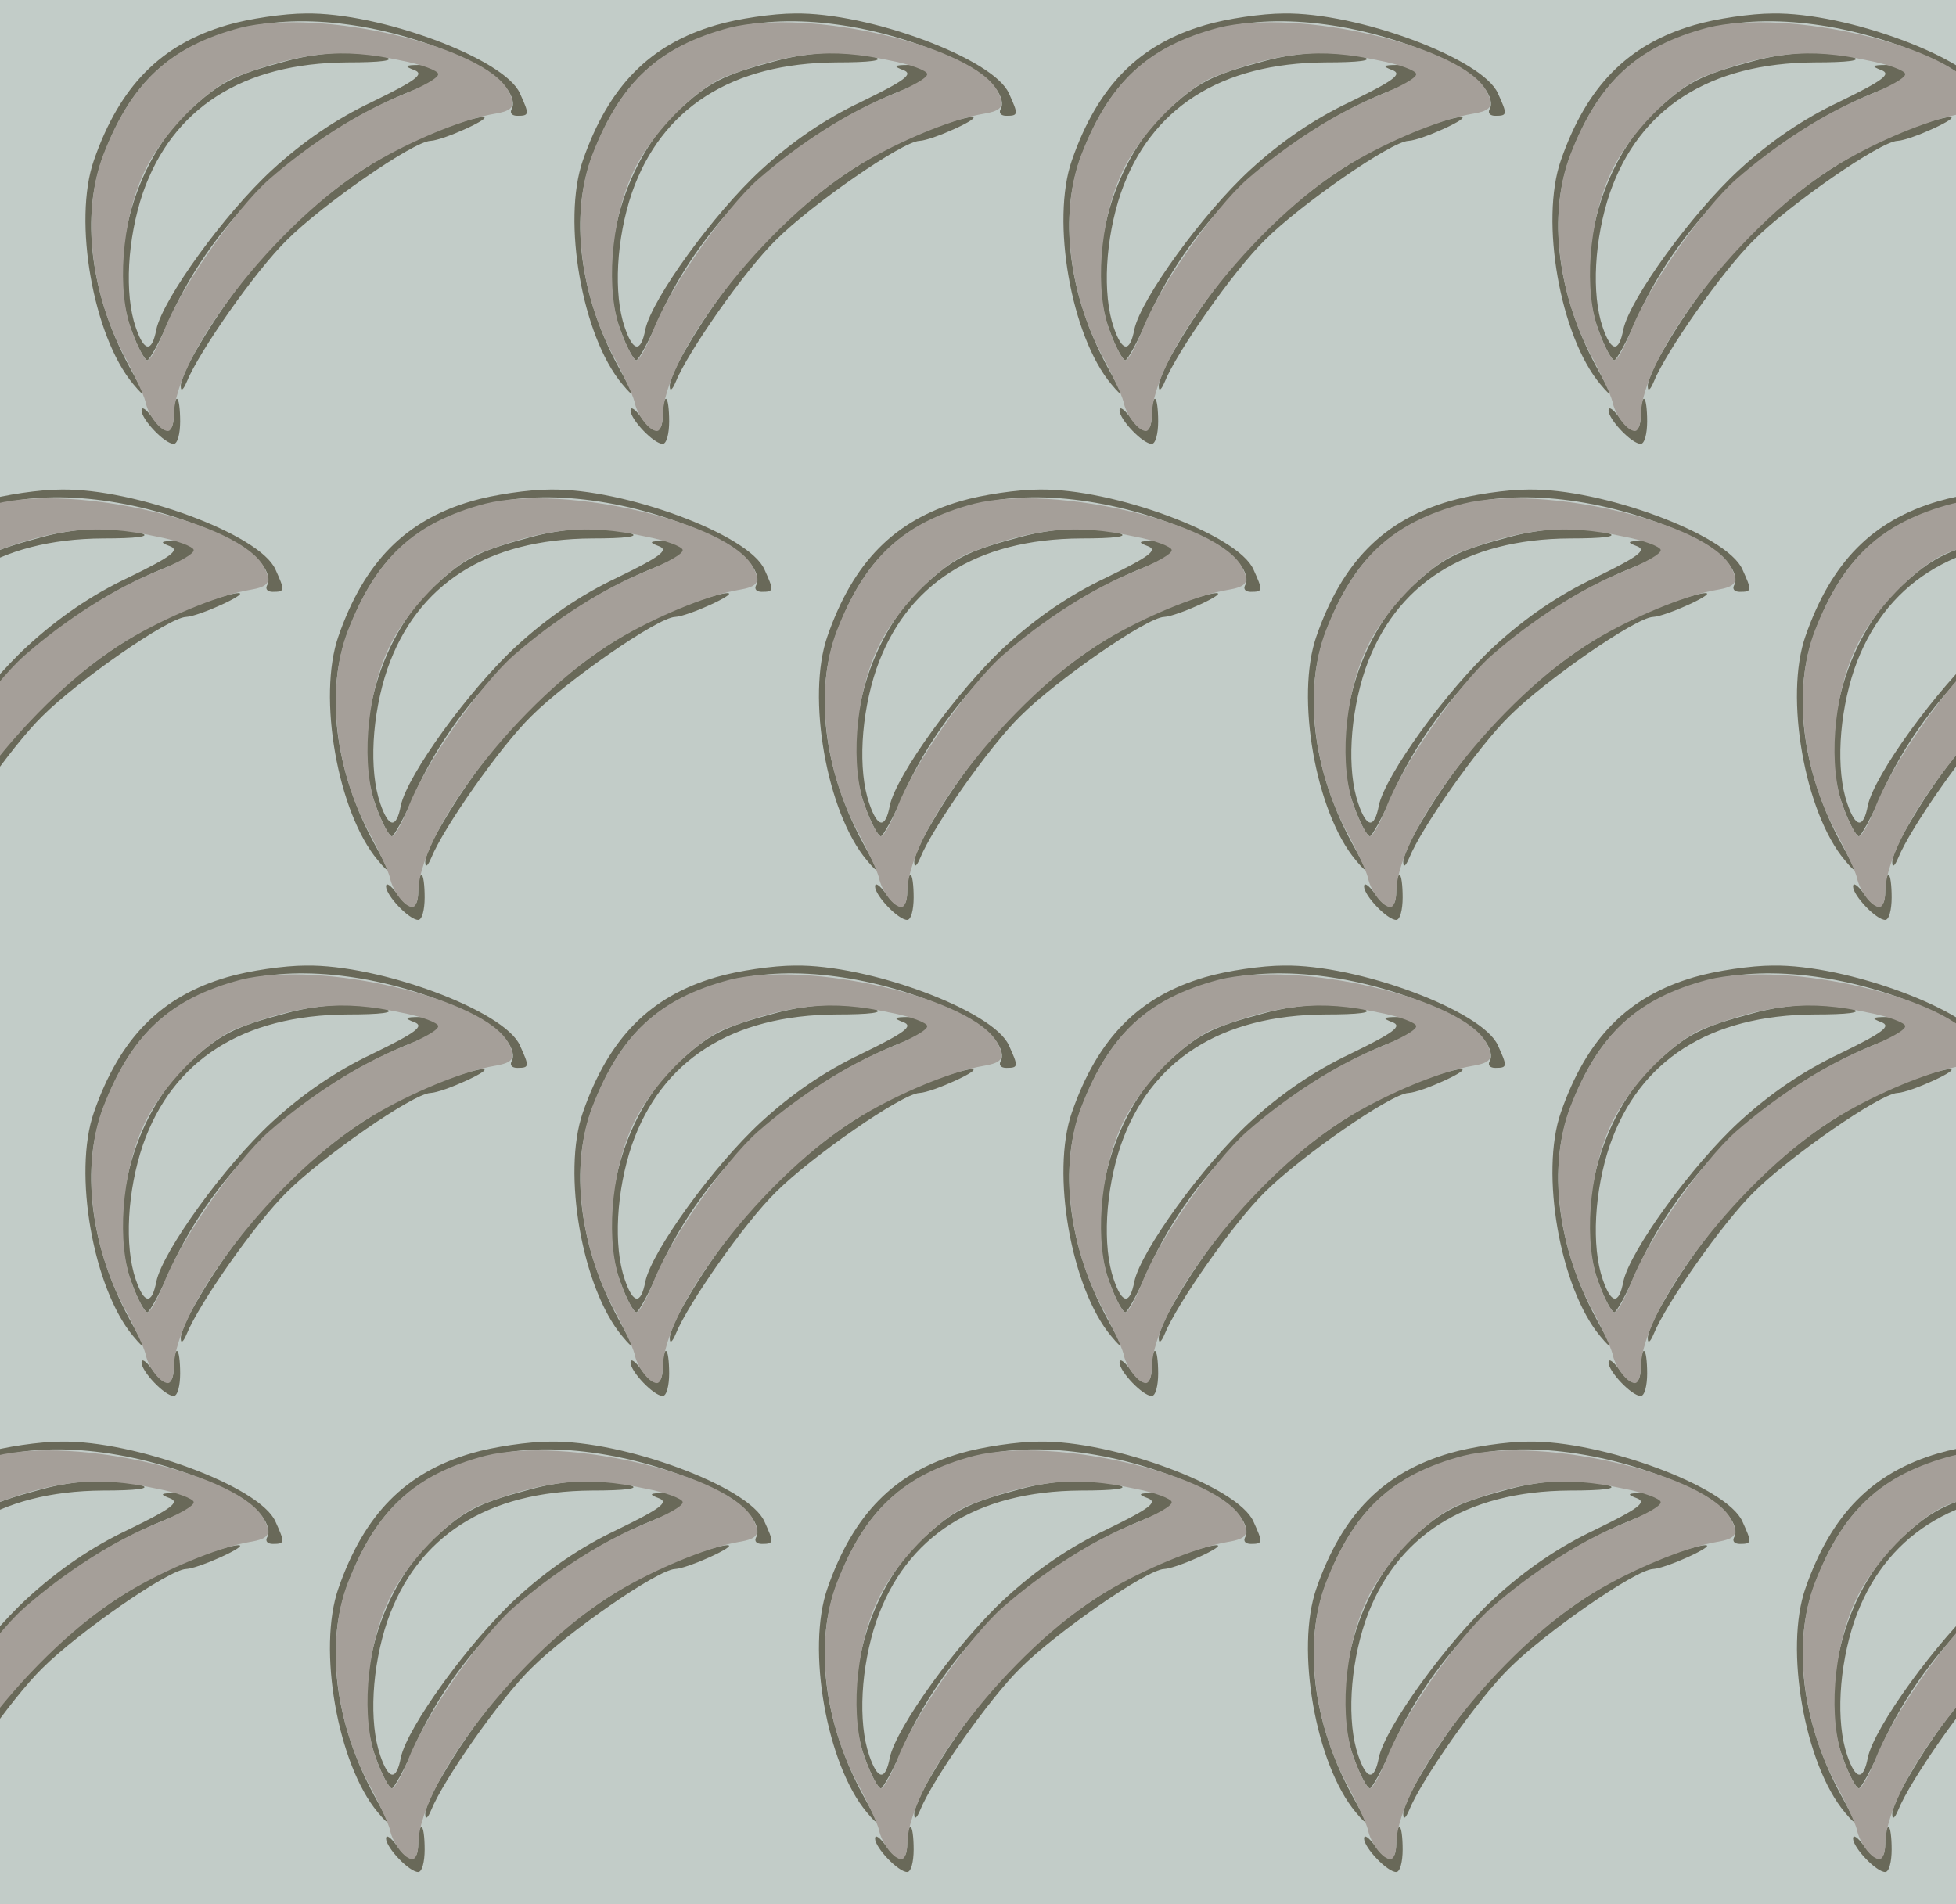 <?xml version="1.0" standalone="no"?>
<!DOCTYPE svg PUBLIC "-//W3C//DTD SVG 20010904//EN"
 "http://www.w3.org/TR/2001/REC-SVG-20010904/DTD/svg10.dtd">
<svg version="1.0" xmlns="http://www.w3.org/2000/svg" width="304pt" height="296pt" viewBox="0 0 304 296" preserveAspectRatio = "xMidYMid meet" >
<rect width="304" height="296" fill="#C2CCC8"/>
<g id="row0" transform="translate(10,0.0)">
<g id="0" transform="translate(0.0,0)scale(1,1)">

<path d="M170 95 c0 -31 -14 -32 -34 -3 -9 12 -16 17 -16 10 0 -14 36 -52 50 -52 6 0 10 16 10 35 0 19 -2 35 -5 35 -3 0 -5 -11 -5 -25z" transform="translate(0,74) scale(0.1,-0.1)" stroke="none" fill="#696959"/>

<path d="M589 540 c-152 -57 -288 -179 -382 -341 -15 -25 -27 -52 -26 -60 0 -8 4 -5 9 7 19 47 107 173 156 221 55 55 196 153 223 154 21 1 101 38 81 37 -8 0 -36 -8 -61 -18z" transform="translate(0,74) scale(0.1,-0.1)" stroke="none" fill="#696959"/>

<path d="M253 701 c-103 -30 -167 -95 -207 -210 -33 -94 -1 -274 61 -348 20 -24 20 -20 -6 27 -61 113 -76 236 -40 329 45 119 111 176 234 201 97 20 236 -4 347 -61 39 -20 63 -52 53 -69 -3 -6 1 -10 9 -10 19 0 19 2 4 35 -24 54 -218 126 -333 124 -33 0 -88 -8 -122 -18z" transform="translate(0,74) scale(0.1,-0.1)" stroke="none" fill="#696959"/>

<path d="M345 645 c-83 -22 -103 -33 -151 -77 -88 -81 -129 -240 -89 -343 9 -25 20 -45 24 -45 3 0 19 28 34 63 71 160 213 292 385 359 47 18 49 38 4 37 -23 0 -24 -2 -8 -8 16 -6 3 -16 -65 -49 -57 -27 -108 -62 -156 -106 -74 -68 -170 -201 -180 -248 -7 -37 -19 -35 -32 3 -18 52 -13 138 11 209 46 132 155 202 318 203 52 0 75 3 60 8 -39 11 -101 9 -155 -6z" transform="translate(0,74) scale(0.1,-0.1)" stroke="none" fill="#696959"/>

<path d="M274 697 c-110 -29 -170 -85 -214 -199 -34 -90 -19 -218 37 -318 13 -25 26 -53 29 -64 4 -21 23 -46 35 -46 5 0 9 10 9 23 2 103 175 319 322 400 62 35 134 63 176 70 30 5 35 12 22 36 -37 69 -292 129 -416 98z m249 -51 c32 -6 58 -16 58 -21 1 -6 -25 -20 -57 -33 -67 -27 -142 -75 -206 -131 -52 -46 -139 -171 -163 -235 -10 -25 -21 -46 -26 -46 -4 0 -15 20 -24 45 -24 62 -16 171 18 245 26 59 98 133 145 151 100 38 163 45 255 25z" transform="translate(0,74) scale(0.1,-0.1)" stroke="none" fill="#A59F99"/>

</g>

<g id="1" transform="translate(76.0,0)scale(1,1)">

<path d="M170 95 c0 -31 -14 -32 -34 -3 -9 12 -16 17 -16 10 0 -14 36 -52 50 -52 6 0 10 16 10 35 0 19 -2 35 -5 35 -3 0 -5 -11 -5 -25z" transform="translate(0,74) scale(0.1,-0.1)" stroke="none" fill="#696959"/>

<path d="M589 540 c-152 -57 -288 -179 -382 -341 -15 -25 -27 -52 -26 -60 0 -8 4 -5 9 7 19 47 107 173 156 221 55 55 196 153 223 154 21 1 101 38 81 37 -8 0 -36 -8 -61 -18z" transform="translate(0,74) scale(0.1,-0.1)" stroke="none" fill="#696959"/>

<path d="M253 701 c-103 -30 -167 -95 -207 -210 -33 -94 -1 -274 61 -348 20 -24 20 -20 -6 27 -61 113 -76 236 -40 329 45 119 111 176 234 201 97 20 236 -4 347 -61 39 -20 63 -52 53 -69 -3 -6 1 -10 9 -10 19 0 19 2 4 35 -24 54 -218 126 -333 124 -33 0 -88 -8 -122 -18z" transform="translate(0,74) scale(0.1,-0.1)" stroke="none" fill="#696959"/>

<path d="M345 645 c-83 -22 -103 -33 -151 -77 -88 -81 -129 -240 -89 -343 9 -25 20 -45 24 -45 3 0 19 28 34 63 71 160 213 292 385 359 47 18 49 38 4 37 -23 0 -24 -2 -8 -8 16 -6 3 -16 -65 -49 -57 -27 -108 -62 -156 -106 -74 -68 -170 -201 -180 -248 -7 -37 -19 -35 -32 3 -18 52 -13 138 11 209 46 132 155 202 318 203 52 0 75 3 60 8 -39 11 -101 9 -155 -6z" transform="translate(0,74) scale(0.1,-0.1)" stroke="none" fill="#696959"/>

<path d="M274 697 c-110 -29 -170 -85 -214 -199 -34 -90 -19 -218 37 -318 13 -25 26 -53 29 -64 4 -21 23 -46 35 -46 5 0 9 10 9 23 2 103 175 319 322 400 62 35 134 63 176 70 30 5 35 12 22 36 -37 69 -292 129 -416 98z m249 -51 c32 -6 58 -16 58 -21 1 -6 -25 -20 -57 -33 -67 -27 -142 -75 -206 -131 -52 -46 -139 -171 -163 -235 -10 -25 -21 -46 -26 -46 -4 0 -15 20 -24 45 -24 62 -16 171 18 245 26 59 98 133 145 151 100 38 163 45 255 25z" transform="translate(0,74) scale(0.1,-0.1)" stroke="none" fill="#A59F99"/>

</g>

<g id="2" transform="translate(152.0,0)scale(1,1)">

<path d="M170 95 c0 -31 -14 -32 -34 -3 -9 12 -16 17 -16 10 0 -14 36 -52 50 -52 6 0 10 16 10 35 0 19 -2 35 -5 35 -3 0 -5 -11 -5 -25z" transform="translate(0,74) scale(0.1,-0.1)" stroke="none" fill="#696959"/>

<path d="M589 540 c-152 -57 -288 -179 -382 -341 -15 -25 -27 -52 -26 -60 0 -8 4 -5 9 7 19 47 107 173 156 221 55 55 196 153 223 154 21 1 101 38 81 37 -8 0 -36 -8 -61 -18z" transform="translate(0,74) scale(0.1,-0.1)" stroke="none" fill="#696959"/>

<path d="M253 701 c-103 -30 -167 -95 -207 -210 -33 -94 -1 -274 61 -348 20 -24 20 -20 -6 27 -61 113 -76 236 -40 329 45 119 111 176 234 201 97 20 236 -4 347 -61 39 -20 63 -52 53 -69 -3 -6 1 -10 9 -10 19 0 19 2 4 35 -24 54 -218 126 -333 124 -33 0 -88 -8 -122 -18z" transform="translate(0,74) scale(0.1,-0.1)" stroke="none" fill="#696959"/>

<path d="M345 645 c-83 -22 -103 -33 -151 -77 -88 -81 -129 -240 -89 -343 9 -25 20 -45 24 -45 3 0 19 28 34 63 71 160 213 292 385 359 47 18 49 38 4 37 -23 0 -24 -2 -8 -8 16 -6 3 -16 -65 -49 -57 -27 -108 -62 -156 -106 -74 -68 -170 -201 -180 -248 -7 -37 -19 -35 -32 3 -18 52 -13 138 11 209 46 132 155 202 318 203 52 0 75 3 60 8 -39 11 -101 9 -155 -6z" transform="translate(0,74) scale(0.1,-0.1)" stroke="none" fill="#696959"/>

<path d="M274 697 c-110 -29 -170 -85 -214 -199 -34 -90 -19 -218 37 -318 13 -25 26 -53 29 -64 4 -21 23 -46 35 -46 5 0 9 10 9 23 2 103 175 319 322 400 62 35 134 63 176 70 30 5 35 12 22 36 -37 69 -292 129 -416 98z m249 -51 c32 -6 58 -16 58 -21 1 -6 -25 -20 -57 -33 -67 -27 -142 -75 -206 -131 -52 -46 -139 -171 -163 -235 -10 -25 -21 -46 -26 -46 -4 0 -15 20 -24 45 -24 62 -16 171 18 245 26 59 98 133 145 151 100 38 163 45 255 25z" transform="translate(0,74) scale(0.1,-0.1)" stroke="none" fill="#A59F99"/>

</g>

<g id="3" transform="translate(228.0,0)scale(1,1)">

<path d="M170 95 c0 -31 -14 -32 -34 -3 -9 12 -16 17 -16 10 0 -14 36 -52 50 -52 6 0 10 16 10 35 0 19 -2 35 -5 35 -3 0 -5 -11 -5 -25z" transform="translate(0,74) scale(0.1,-0.1)" stroke="none" fill="#696959"/>

<path d="M589 540 c-152 -57 -288 -179 -382 -341 -15 -25 -27 -52 -26 -60 0 -8 4 -5 9 7 19 47 107 173 156 221 55 55 196 153 223 154 21 1 101 38 81 37 -8 0 -36 -8 -61 -18z" transform="translate(0,74) scale(0.1,-0.1)" stroke="none" fill="#696959"/>

<path d="M253 701 c-103 -30 -167 -95 -207 -210 -33 -94 -1 -274 61 -348 20 -24 20 -20 -6 27 -61 113 -76 236 -40 329 45 119 111 176 234 201 97 20 236 -4 347 -61 39 -20 63 -52 53 -69 -3 -6 1 -10 9 -10 19 0 19 2 4 35 -24 54 -218 126 -333 124 -33 0 -88 -8 -122 -18z" transform="translate(0,74) scale(0.1,-0.1)" stroke="none" fill="#696959"/>

<path d="M345 645 c-83 -22 -103 -33 -151 -77 -88 -81 -129 -240 -89 -343 9 -25 20 -45 24 -45 3 0 19 28 34 63 71 160 213 292 385 359 47 18 49 38 4 37 -23 0 -24 -2 -8 -8 16 -6 3 -16 -65 -49 -57 -27 -108 -62 -156 -106 -74 -68 -170 -201 -180 -248 -7 -37 -19 -35 -32 3 -18 52 -13 138 11 209 46 132 155 202 318 203 52 0 75 3 60 8 -39 11 -101 9 -155 -6z" transform="translate(0,74) scale(0.1,-0.1)" stroke="none" fill="#696959"/>

<path d="M274 697 c-110 -29 -170 -85 -214 -199 -34 -90 -19 -218 37 -318 13 -25 26 -53 29 -64 4 -21 23 -46 35 -46 5 0 9 10 9 23 2 103 175 319 322 400 62 35 134 63 176 70 30 5 35 12 22 36 -37 69 -292 129 -416 98z m249 -51 c32 -6 58 -16 58 -21 1 -6 -25 -20 -57 -33 -67 -27 -142 -75 -206 -131 -52 -46 -139 -171 -163 -235 -10 -25 -21 -46 -26 -46 -4 0 -15 20 -24 45 -24 62 -16 171 18 245 26 59 98 133 145 151 100 38 163 45 255 25z" transform="translate(0,74) scale(0.1,-0.1)" stroke="none" fill="#A59F99"/>

</g>

<g id="4" transform="translate(304.0,0)scale(1,1)">

<path d="M170 95 c0 -31 -14 -32 -34 -3 -9 12 -16 17 -16 10 0 -14 36 -52 50 -52 6 0 10 16 10 35 0 19 -2 35 -5 35 -3 0 -5 -11 -5 -25z" transform="translate(0,74) scale(0.1,-0.1)" stroke="none" fill="#696959"/>

<path d="M589 540 c-152 -57 -288 -179 -382 -341 -15 -25 -27 -52 -26 -60 0 -8 4 -5 9 7 19 47 107 173 156 221 55 55 196 153 223 154 21 1 101 38 81 37 -8 0 -36 -8 -61 -18z" transform="translate(0,74) scale(0.1,-0.1)" stroke="none" fill="#696959"/>

<path d="M253 701 c-103 -30 -167 -95 -207 -210 -33 -94 -1 -274 61 -348 20 -24 20 -20 -6 27 -61 113 -76 236 -40 329 45 119 111 176 234 201 97 20 236 -4 347 -61 39 -20 63 -52 53 -69 -3 -6 1 -10 9 -10 19 0 19 2 4 35 -24 54 -218 126 -333 124 -33 0 -88 -8 -122 -18z" transform="translate(0,74) scale(0.1,-0.1)" stroke="none" fill="#696959"/>

<path d="M345 645 c-83 -22 -103 -33 -151 -77 -88 -81 -129 -240 -89 -343 9 -25 20 -45 24 -45 3 0 19 28 34 63 71 160 213 292 385 359 47 18 49 38 4 37 -23 0 -24 -2 -8 -8 16 -6 3 -16 -65 -49 -57 -27 -108 -62 -156 -106 -74 -68 -170 -201 -180 -248 -7 -37 -19 -35 -32 3 -18 52 -13 138 11 209 46 132 155 202 318 203 52 0 75 3 60 8 -39 11 -101 9 -155 -6z" transform="translate(0,74) scale(0.1,-0.1)" stroke="none" fill="#696959"/>

<path d="M274 697 c-110 -29 -170 -85 -214 -199 -34 -90 -19 -218 37 -318 13 -25 26 -53 29 -64 4 -21 23 -46 35 -46 5 0 9 10 9 23 2 103 175 319 322 400 62 35 134 63 176 70 30 5 35 12 22 36 -37 69 -292 129 -416 98z m249 -51 c32 -6 58 -16 58 -21 1 -6 -25 -20 -57 -33 -67 -27 -142 -75 -206 -131 -52 -46 -139 -171 -163 -235 -10 -25 -21 -46 -26 -46 -4 0 -15 20 -24 45 -24 62 -16 171 18 245 26 59 98 133 145 151 100 38 163 45 255 25z" transform="translate(0,74) scale(0.1,-0.1)" stroke="none" fill="#A59F99"/>

</g>

</g>
<g id="row1" transform="translate(-28,74.0)">
<g id="0" transform="translate(0.0,0)scale(1,1)">

<path d="M170 95 c0 -31 -14 -32 -34 -3 -9 12 -16 17 -16 10 0 -14 36 -52 50 -52 6 0 10 16 10 35 0 19 -2 35 -5 35 -3 0 -5 -11 -5 -25z" transform="translate(0,74) scale(0.1,-0.1)" stroke="none" fill="#696959"/>

<path d="M589 540 c-152 -57 -288 -179 -382 -341 -15 -25 -27 -52 -26 -60 0 -8 4 -5 9 7 19 47 107 173 156 221 55 55 196 153 223 154 21 1 101 38 81 37 -8 0 -36 -8 -61 -18z" transform="translate(0,74) scale(0.1,-0.1)" stroke="none" fill="#696959"/>

<path d="M253 701 c-103 -30 -167 -95 -207 -210 -33 -94 -1 -274 61 -348 20 -24 20 -20 -6 27 -61 113 -76 236 -40 329 45 119 111 176 234 201 97 20 236 -4 347 -61 39 -20 63 -52 53 -69 -3 -6 1 -10 9 -10 19 0 19 2 4 35 -24 54 -218 126 -333 124 -33 0 -88 -8 -122 -18z" transform="translate(0,74) scale(0.1,-0.1)" stroke="none" fill="#696959"/>

<path d="M345 645 c-83 -22 -103 -33 -151 -77 -88 -81 -129 -240 -89 -343 9 -25 20 -45 24 -45 3 0 19 28 34 63 71 160 213 292 385 359 47 18 49 38 4 37 -23 0 -24 -2 -8 -8 16 -6 3 -16 -65 -49 -57 -27 -108 -62 -156 -106 -74 -68 -170 -201 -180 -248 -7 -37 -19 -35 -32 3 -18 52 -13 138 11 209 46 132 155 202 318 203 52 0 75 3 60 8 -39 11 -101 9 -155 -6z" transform="translate(0,74) scale(0.1,-0.1)" stroke="none" fill="#696959"/>

<path d="M274 697 c-110 -29 -170 -85 -214 -199 -34 -90 -19 -218 37 -318 13 -25 26 -53 29 -64 4 -21 23 -46 35 -46 5 0 9 10 9 23 2 103 175 319 322 400 62 35 134 63 176 70 30 5 35 12 22 36 -37 69 -292 129 -416 98z m249 -51 c32 -6 58 -16 58 -21 1 -6 -25 -20 -57 -33 -67 -27 -142 -75 -206 -131 -52 -46 -139 -171 -163 -235 -10 -25 -21 -46 -26 -46 -4 0 -15 20 -24 45 -24 62 -16 171 18 245 26 59 98 133 145 151 100 38 163 45 255 25z" transform="translate(0,74) scale(0.1,-0.1)" stroke="none" fill="#A59F99"/>

</g>

<g id="1" transform="translate(76.0,0)scale(1,1)">

<path d="M170 95 c0 -31 -14 -32 -34 -3 -9 12 -16 17 -16 10 0 -14 36 -52 50 -52 6 0 10 16 10 35 0 19 -2 35 -5 35 -3 0 -5 -11 -5 -25z" transform="translate(0,74) scale(0.1,-0.1)" stroke="none" fill="#696959"/>

<path d="M589 540 c-152 -57 -288 -179 -382 -341 -15 -25 -27 -52 -26 -60 0 -8 4 -5 9 7 19 47 107 173 156 221 55 55 196 153 223 154 21 1 101 38 81 37 -8 0 -36 -8 -61 -18z" transform="translate(0,74) scale(0.1,-0.1)" stroke="none" fill="#696959"/>

<path d="M253 701 c-103 -30 -167 -95 -207 -210 -33 -94 -1 -274 61 -348 20 -24 20 -20 -6 27 -61 113 -76 236 -40 329 45 119 111 176 234 201 97 20 236 -4 347 -61 39 -20 63 -52 53 -69 -3 -6 1 -10 9 -10 19 0 19 2 4 35 -24 54 -218 126 -333 124 -33 0 -88 -8 -122 -18z" transform="translate(0,74) scale(0.1,-0.1)" stroke="none" fill="#696959"/>

<path d="M345 645 c-83 -22 -103 -33 -151 -77 -88 -81 -129 -240 -89 -343 9 -25 20 -45 24 -45 3 0 19 28 34 63 71 160 213 292 385 359 47 18 49 38 4 37 -23 0 -24 -2 -8 -8 16 -6 3 -16 -65 -49 -57 -27 -108 -62 -156 -106 -74 -68 -170 -201 -180 -248 -7 -37 -19 -35 -32 3 -18 52 -13 138 11 209 46 132 155 202 318 203 52 0 75 3 60 8 -39 11 -101 9 -155 -6z" transform="translate(0,74) scale(0.1,-0.1)" stroke="none" fill="#696959"/>

<path d="M274 697 c-110 -29 -170 -85 -214 -199 -34 -90 -19 -218 37 -318 13 -25 26 -53 29 -64 4 -21 23 -46 35 -46 5 0 9 10 9 23 2 103 175 319 322 400 62 35 134 63 176 70 30 5 35 12 22 36 -37 69 -292 129 -416 98z m249 -51 c32 -6 58 -16 58 -21 1 -6 -25 -20 -57 -33 -67 -27 -142 -75 -206 -131 -52 -46 -139 -171 -163 -235 -10 -25 -21 -46 -26 -46 -4 0 -15 20 -24 45 -24 62 -16 171 18 245 26 59 98 133 145 151 100 38 163 45 255 25z" transform="translate(0,74) scale(0.1,-0.1)" stroke="none" fill="#A59F99"/>

</g>

<g id="2" transform="translate(152.0,0)scale(1,1)">

<path d="M170 95 c0 -31 -14 -32 -34 -3 -9 12 -16 17 -16 10 0 -14 36 -52 50 -52 6 0 10 16 10 35 0 19 -2 35 -5 35 -3 0 -5 -11 -5 -25z" transform="translate(0,74) scale(0.1,-0.1)" stroke="none" fill="#696959"/>

<path d="M589 540 c-152 -57 -288 -179 -382 -341 -15 -25 -27 -52 -26 -60 0 -8 4 -5 9 7 19 47 107 173 156 221 55 55 196 153 223 154 21 1 101 38 81 37 -8 0 -36 -8 -61 -18z" transform="translate(0,74) scale(0.1,-0.1)" stroke="none" fill="#696959"/>

<path d="M253 701 c-103 -30 -167 -95 -207 -210 -33 -94 -1 -274 61 -348 20 -24 20 -20 -6 27 -61 113 -76 236 -40 329 45 119 111 176 234 201 97 20 236 -4 347 -61 39 -20 63 -52 53 -69 -3 -6 1 -10 9 -10 19 0 19 2 4 35 -24 54 -218 126 -333 124 -33 0 -88 -8 -122 -18z" transform="translate(0,74) scale(0.1,-0.1)" stroke="none" fill="#696959"/>

<path d="M345 645 c-83 -22 -103 -33 -151 -77 -88 -81 -129 -240 -89 -343 9 -25 20 -45 24 -45 3 0 19 28 34 63 71 160 213 292 385 359 47 18 49 38 4 37 -23 0 -24 -2 -8 -8 16 -6 3 -16 -65 -49 -57 -27 -108 -62 -156 -106 -74 -68 -170 -201 -180 -248 -7 -37 -19 -35 -32 3 -18 52 -13 138 11 209 46 132 155 202 318 203 52 0 75 3 60 8 -39 11 -101 9 -155 -6z" transform="translate(0,74) scale(0.1,-0.1)" stroke="none" fill="#696959"/>

<path d="M274 697 c-110 -29 -170 -85 -214 -199 -34 -90 -19 -218 37 -318 13 -25 26 -53 29 -64 4 -21 23 -46 35 -46 5 0 9 10 9 23 2 103 175 319 322 400 62 35 134 63 176 70 30 5 35 12 22 36 -37 69 -292 129 -416 98z m249 -51 c32 -6 58 -16 58 -21 1 -6 -25 -20 -57 -33 -67 -27 -142 -75 -206 -131 -52 -46 -139 -171 -163 -235 -10 -25 -21 -46 -26 -46 -4 0 -15 20 -24 45 -24 62 -16 171 18 245 26 59 98 133 145 151 100 38 163 45 255 25z" transform="translate(0,74) scale(0.1,-0.1)" stroke="none" fill="#A59F99"/>

</g>

<g id="3" transform="translate(228.0,0)scale(1,1)">

<path d="M170 95 c0 -31 -14 -32 -34 -3 -9 12 -16 17 -16 10 0 -14 36 -52 50 -52 6 0 10 16 10 35 0 19 -2 35 -5 35 -3 0 -5 -11 -5 -25z" transform="translate(0,74) scale(0.1,-0.1)" stroke="none" fill="#696959"/>

<path d="M589 540 c-152 -57 -288 -179 -382 -341 -15 -25 -27 -52 -26 -60 0 -8 4 -5 9 7 19 47 107 173 156 221 55 55 196 153 223 154 21 1 101 38 81 37 -8 0 -36 -8 -61 -18z" transform="translate(0,74) scale(0.1,-0.1)" stroke="none" fill="#696959"/>

<path d="M253 701 c-103 -30 -167 -95 -207 -210 -33 -94 -1 -274 61 -348 20 -24 20 -20 -6 27 -61 113 -76 236 -40 329 45 119 111 176 234 201 97 20 236 -4 347 -61 39 -20 63 -52 53 -69 -3 -6 1 -10 9 -10 19 0 19 2 4 35 -24 54 -218 126 -333 124 -33 0 -88 -8 -122 -18z" transform="translate(0,74) scale(0.1,-0.1)" stroke="none" fill="#696959"/>

<path d="M345 645 c-83 -22 -103 -33 -151 -77 -88 -81 -129 -240 -89 -343 9 -25 20 -45 24 -45 3 0 19 28 34 63 71 160 213 292 385 359 47 18 49 38 4 37 -23 0 -24 -2 -8 -8 16 -6 3 -16 -65 -49 -57 -27 -108 -62 -156 -106 -74 -68 -170 -201 -180 -248 -7 -37 -19 -35 -32 3 -18 52 -13 138 11 209 46 132 155 202 318 203 52 0 75 3 60 8 -39 11 -101 9 -155 -6z" transform="translate(0,74) scale(0.1,-0.1)" stroke="none" fill="#696959"/>

<path d="M274 697 c-110 -29 -170 -85 -214 -199 -34 -90 -19 -218 37 -318 13 -25 26 -53 29 -64 4 -21 23 -46 35 -46 5 0 9 10 9 23 2 103 175 319 322 400 62 35 134 63 176 70 30 5 35 12 22 36 -37 69 -292 129 -416 98z m249 -51 c32 -6 58 -16 58 -21 1 -6 -25 -20 -57 -33 -67 -27 -142 -75 -206 -131 -52 -46 -139 -171 -163 -235 -10 -25 -21 -46 -26 -46 -4 0 -15 20 -24 45 -24 62 -16 171 18 245 26 59 98 133 145 151 100 38 163 45 255 25z" transform="translate(0,74) scale(0.1,-0.1)" stroke="none" fill="#A59F99"/>

</g>

<g id="4" transform="translate(304.0,0)scale(1,1)">

<path d="M170 95 c0 -31 -14 -32 -34 -3 -9 12 -16 17 -16 10 0 -14 36 -52 50 -52 6 0 10 16 10 35 0 19 -2 35 -5 35 -3 0 -5 -11 -5 -25z" transform="translate(0,74) scale(0.1,-0.1)" stroke="none" fill="#696959"/>

<path d="M589 540 c-152 -57 -288 -179 -382 -341 -15 -25 -27 -52 -26 -60 0 -8 4 -5 9 7 19 47 107 173 156 221 55 55 196 153 223 154 21 1 101 38 81 37 -8 0 -36 -8 -61 -18z" transform="translate(0,74) scale(0.1,-0.1)" stroke="none" fill="#696959"/>

<path d="M253 701 c-103 -30 -167 -95 -207 -210 -33 -94 -1 -274 61 -348 20 -24 20 -20 -6 27 -61 113 -76 236 -40 329 45 119 111 176 234 201 97 20 236 -4 347 -61 39 -20 63 -52 53 -69 -3 -6 1 -10 9 -10 19 0 19 2 4 35 -24 54 -218 126 -333 124 -33 0 -88 -8 -122 -18z" transform="translate(0,74) scale(0.1,-0.1)" stroke="none" fill="#696959"/>

<path d="M345 645 c-83 -22 -103 -33 -151 -77 -88 -81 -129 -240 -89 -343 9 -25 20 -45 24 -45 3 0 19 28 34 63 71 160 213 292 385 359 47 18 49 38 4 37 -23 0 -24 -2 -8 -8 16 -6 3 -16 -65 -49 -57 -27 -108 -62 -156 -106 -74 -68 -170 -201 -180 -248 -7 -37 -19 -35 -32 3 -18 52 -13 138 11 209 46 132 155 202 318 203 52 0 75 3 60 8 -39 11 -101 9 -155 -6z" transform="translate(0,74) scale(0.1,-0.1)" stroke="none" fill="#696959"/>

<path d="M274 697 c-110 -29 -170 -85 -214 -199 -34 -90 -19 -218 37 -318 13 -25 26 -53 29 -64 4 -21 23 -46 35 -46 5 0 9 10 9 23 2 103 175 319 322 400 62 35 134 63 176 70 30 5 35 12 22 36 -37 69 -292 129 -416 98z m249 -51 c32 -6 58 -16 58 -21 1 -6 -25 -20 -57 -33 -67 -27 -142 -75 -206 -131 -52 -46 -139 -171 -163 -235 -10 -25 -21 -46 -26 -46 -4 0 -15 20 -24 45 -24 62 -16 171 18 245 26 59 98 133 145 151 100 38 163 45 255 25z" transform="translate(0,74) scale(0.1,-0.1)" stroke="none" fill="#A59F99"/>

</g>

</g>
<g id="row2" transform="translate(10,148.0)">
<g id="0" transform="translate(0.0,0)scale(1,1)">

<path d="M170 95 c0 -31 -14 -32 -34 -3 -9 12 -16 17 -16 10 0 -14 36 -52 50 -52 6 0 10 16 10 35 0 19 -2 35 -5 35 -3 0 -5 -11 -5 -25z" transform="translate(0,74) scale(0.1,-0.1)" stroke="none" fill="#696959"/>

<path d="M589 540 c-152 -57 -288 -179 -382 -341 -15 -25 -27 -52 -26 -60 0 -8 4 -5 9 7 19 47 107 173 156 221 55 55 196 153 223 154 21 1 101 38 81 37 -8 0 -36 -8 -61 -18z" transform="translate(0,74) scale(0.1,-0.1)" stroke="none" fill="#696959"/>

<path d="M253 701 c-103 -30 -167 -95 -207 -210 -33 -94 -1 -274 61 -348 20 -24 20 -20 -6 27 -61 113 -76 236 -40 329 45 119 111 176 234 201 97 20 236 -4 347 -61 39 -20 63 -52 53 -69 -3 -6 1 -10 9 -10 19 0 19 2 4 35 -24 54 -218 126 -333 124 -33 0 -88 -8 -122 -18z" transform="translate(0,74) scale(0.1,-0.1)" stroke="none" fill="#696959"/>

<path d="M345 645 c-83 -22 -103 -33 -151 -77 -88 -81 -129 -240 -89 -343 9 -25 20 -45 24 -45 3 0 19 28 34 63 71 160 213 292 385 359 47 18 49 38 4 37 -23 0 -24 -2 -8 -8 16 -6 3 -16 -65 -49 -57 -27 -108 -62 -156 -106 -74 -68 -170 -201 -180 -248 -7 -37 -19 -35 -32 3 -18 52 -13 138 11 209 46 132 155 202 318 203 52 0 75 3 60 8 -39 11 -101 9 -155 -6z" transform="translate(0,74) scale(0.1,-0.1)" stroke="none" fill="#696959"/>

<path d="M274 697 c-110 -29 -170 -85 -214 -199 -34 -90 -19 -218 37 -318 13 -25 26 -53 29 -64 4 -21 23 -46 35 -46 5 0 9 10 9 23 2 103 175 319 322 400 62 35 134 63 176 70 30 5 35 12 22 36 -37 69 -292 129 -416 98z m249 -51 c32 -6 58 -16 58 -21 1 -6 -25 -20 -57 -33 -67 -27 -142 -75 -206 -131 -52 -46 -139 -171 -163 -235 -10 -25 -21 -46 -26 -46 -4 0 -15 20 -24 45 -24 62 -16 171 18 245 26 59 98 133 145 151 100 38 163 45 255 25z" transform="translate(0,74) scale(0.1,-0.1)" stroke="none" fill="#A59F99"/>

</g>

<g id="1" transform="translate(76.0,0)scale(1,1)">

<path d="M170 95 c0 -31 -14 -32 -34 -3 -9 12 -16 17 -16 10 0 -14 36 -52 50 -52 6 0 10 16 10 35 0 19 -2 35 -5 35 -3 0 -5 -11 -5 -25z" transform="translate(0,74) scale(0.1,-0.1)" stroke="none" fill="#696959"/>

<path d="M589 540 c-152 -57 -288 -179 -382 -341 -15 -25 -27 -52 -26 -60 0 -8 4 -5 9 7 19 47 107 173 156 221 55 55 196 153 223 154 21 1 101 38 81 37 -8 0 -36 -8 -61 -18z" transform="translate(0,74) scale(0.1,-0.1)" stroke="none" fill="#696959"/>

<path d="M253 701 c-103 -30 -167 -95 -207 -210 -33 -94 -1 -274 61 -348 20 -24 20 -20 -6 27 -61 113 -76 236 -40 329 45 119 111 176 234 201 97 20 236 -4 347 -61 39 -20 63 -52 53 -69 -3 -6 1 -10 9 -10 19 0 19 2 4 35 -24 54 -218 126 -333 124 -33 0 -88 -8 -122 -18z" transform="translate(0,74) scale(0.1,-0.1)" stroke="none" fill="#696959"/>

<path d="M345 645 c-83 -22 -103 -33 -151 -77 -88 -81 -129 -240 -89 -343 9 -25 20 -45 24 -45 3 0 19 28 34 63 71 160 213 292 385 359 47 18 49 38 4 37 -23 0 -24 -2 -8 -8 16 -6 3 -16 -65 -49 -57 -27 -108 -62 -156 -106 -74 -68 -170 -201 -180 -248 -7 -37 -19 -35 -32 3 -18 52 -13 138 11 209 46 132 155 202 318 203 52 0 75 3 60 8 -39 11 -101 9 -155 -6z" transform="translate(0,74) scale(0.1,-0.1)" stroke="none" fill="#696959"/>

<path d="M274 697 c-110 -29 -170 -85 -214 -199 -34 -90 -19 -218 37 -318 13 -25 26 -53 29 -64 4 -21 23 -46 35 -46 5 0 9 10 9 23 2 103 175 319 322 400 62 35 134 63 176 70 30 5 35 12 22 36 -37 69 -292 129 -416 98z m249 -51 c32 -6 58 -16 58 -21 1 -6 -25 -20 -57 -33 -67 -27 -142 -75 -206 -131 -52 -46 -139 -171 -163 -235 -10 -25 -21 -46 -26 -46 -4 0 -15 20 -24 45 -24 62 -16 171 18 245 26 59 98 133 145 151 100 38 163 45 255 25z" transform="translate(0,74) scale(0.1,-0.1)" stroke="none" fill="#A59F99"/>

</g>

<g id="2" transform="translate(152.0,0)scale(1,1)">

<path d="M170 95 c0 -31 -14 -32 -34 -3 -9 12 -16 17 -16 10 0 -14 36 -52 50 -52 6 0 10 16 10 35 0 19 -2 35 -5 35 -3 0 -5 -11 -5 -25z" transform="translate(0,74) scale(0.1,-0.1)" stroke="none" fill="#696959"/>

<path d="M589 540 c-152 -57 -288 -179 -382 -341 -15 -25 -27 -52 -26 -60 0 -8 4 -5 9 7 19 47 107 173 156 221 55 55 196 153 223 154 21 1 101 38 81 37 -8 0 -36 -8 -61 -18z" transform="translate(0,74) scale(0.1,-0.1)" stroke="none" fill="#696959"/>

<path d="M253 701 c-103 -30 -167 -95 -207 -210 -33 -94 -1 -274 61 -348 20 -24 20 -20 -6 27 -61 113 -76 236 -40 329 45 119 111 176 234 201 97 20 236 -4 347 -61 39 -20 63 -52 53 -69 -3 -6 1 -10 9 -10 19 0 19 2 4 35 -24 54 -218 126 -333 124 -33 0 -88 -8 -122 -18z" transform="translate(0,74) scale(0.1,-0.1)" stroke="none" fill="#696959"/>

<path d="M345 645 c-83 -22 -103 -33 -151 -77 -88 -81 -129 -240 -89 -343 9 -25 20 -45 24 -45 3 0 19 28 34 63 71 160 213 292 385 359 47 18 49 38 4 37 -23 0 -24 -2 -8 -8 16 -6 3 -16 -65 -49 -57 -27 -108 -62 -156 -106 -74 -68 -170 -201 -180 -248 -7 -37 -19 -35 -32 3 -18 52 -13 138 11 209 46 132 155 202 318 203 52 0 75 3 60 8 -39 11 -101 9 -155 -6z" transform="translate(0,74) scale(0.1,-0.1)" stroke="none" fill="#696959"/>

<path d="M274 697 c-110 -29 -170 -85 -214 -199 -34 -90 -19 -218 37 -318 13 -25 26 -53 29 -64 4 -21 23 -46 35 -46 5 0 9 10 9 23 2 103 175 319 322 400 62 35 134 63 176 70 30 5 35 12 22 36 -37 69 -292 129 -416 98z m249 -51 c32 -6 58 -16 58 -21 1 -6 -25 -20 -57 -33 -67 -27 -142 -75 -206 -131 -52 -46 -139 -171 -163 -235 -10 -25 -21 -46 -26 -46 -4 0 -15 20 -24 45 -24 62 -16 171 18 245 26 59 98 133 145 151 100 38 163 45 255 25z" transform="translate(0,74) scale(0.1,-0.1)" stroke="none" fill="#A59F99"/>

</g>

<g id="3" transform="translate(228.0,0)scale(1,1)">

<path d="M170 95 c0 -31 -14 -32 -34 -3 -9 12 -16 17 -16 10 0 -14 36 -52 50 -52 6 0 10 16 10 35 0 19 -2 35 -5 35 -3 0 -5 -11 -5 -25z" transform="translate(0,74) scale(0.1,-0.1)" stroke="none" fill="#696959"/>

<path d="M589 540 c-152 -57 -288 -179 -382 -341 -15 -25 -27 -52 -26 -60 0 -8 4 -5 9 7 19 47 107 173 156 221 55 55 196 153 223 154 21 1 101 38 81 37 -8 0 -36 -8 -61 -18z" transform="translate(0,74) scale(0.1,-0.1)" stroke="none" fill="#696959"/>

<path d="M253 701 c-103 -30 -167 -95 -207 -210 -33 -94 -1 -274 61 -348 20 -24 20 -20 -6 27 -61 113 -76 236 -40 329 45 119 111 176 234 201 97 20 236 -4 347 -61 39 -20 63 -52 53 -69 -3 -6 1 -10 9 -10 19 0 19 2 4 35 -24 54 -218 126 -333 124 -33 0 -88 -8 -122 -18z" transform="translate(0,74) scale(0.1,-0.1)" stroke="none" fill="#696959"/>

<path d="M345 645 c-83 -22 -103 -33 -151 -77 -88 -81 -129 -240 -89 -343 9 -25 20 -45 24 -45 3 0 19 28 34 63 71 160 213 292 385 359 47 18 49 38 4 37 -23 0 -24 -2 -8 -8 16 -6 3 -16 -65 -49 -57 -27 -108 -62 -156 -106 -74 -68 -170 -201 -180 -248 -7 -37 -19 -35 -32 3 -18 52 -13 138 11 209 46 132 155 202 318 203 52 0 75 3 60 8 -39 11 -101 9 -155 -6z" transform="translate(0,74) scale(0.1,-0.1)" stroke="none" fill="#696959"/>

<path d="M274 697 c-110 -29 -170 -85 -214 -199 -34 -90 -19 -218 37 -318 13 -25 26 -53 29 -64 4 -21 23 -46 35 -46 5 0 9 10 9 23 2 103 175 319 322 400 62 35 134 63 176 70 30 5 35 12 22 36 -37 69 -292 129 -416 98z m249 -51 c32 -6 58 -16 58 -21 1 -6 -25 -20 -57 -33 -67 -27 -142 -75 -206 -131 -52 -46 -139 -171 -163 -235 -10 -25 -21 -46 -26 -46 -4 0 -15 20 -24 45 -24 62 -16 171 18 245 26 59 98 133 145 151 100 38 163 45 255 25z" transform="translate(0,74) scale(0.1,-0.1)" stroke="none" fill="#A59F99"/>

</g>

<g id="4" transform="translate(304.0,0)scale(1,1)">

<path d="M170 95 c0 -31 -14 -32 -34 -3 -9 12 -16 17 -16 10 0 -14 36 -52 50 -52 6 0 10 16 10 35 0 19 -2 35 -5 35 -3 0 -5 -11 -5 -25z" transform="translate(0,74) scale(0.1,-0.1)" stroke="none" fill="#696959"/>

<path d="M589 540 c-152 -57 -288 -179 -382 -341 -15 -25 -27 -52 -26 -60 0 -8 4 -5 9 7 19 47 107 173 156 221 55 55 196 153 223 154 21 1 101 38 81 37 -8 0 -36 -8 -61 -18z" transform="translate(0,74) scale(0.1,-0.1)" stroke="none" fill="#696959"/>

<path d="M253 701 c-103 -30 -167 -95 -207 -210 -33 -94 -1 -274 61 -348 20 -24 20 -20 -6 27 -61 113 -76 236 -40 329 45 119 111 176 234 201 97 20 236 -4 347 -61 39 -20 63 -52 53 -69 -3 -6 1 -10 9 -10 19 0 19 2 4 35 -24 54 -218 126 -333 124 -33 0 -88 -8 -122 -18z" transform="translate(0,74) scale(0.1,-0.1)" stroke="none" fill="#696959"/>

<path d="M345 645 c-83 -22 -103 -33 -151 -77 -88 -81 -129 -240 -89 -343 9 -25 20 -45 24 -45 3 0 19 28 34 63 71 160 213 292 385 359 47 18 49 38 4 37 -23 0 -24 -2 -8 -8 16 -6 3 -16 -65 -49 -57 -27 -108 -62 -156 -106 -74 -68 -170 -201 -180 -248 -7 -37 -19 -35 -32 3 -18 52 -13 138 11 209 46 132 155 202 318 203 52 0 75 3 60 8 -39 11 -101 9 -155 -6z" transform="translate(0,74) scale(0.1,-0.1)" stroke="none" fill="#696959"/>

<path d="M274 697 c-110 -29 -170 -85 -214 -199 -34 -90 -19 -218 37 -318 13 -25 26 -53 29 -64 4 -21 23 -46 35 -46 5 0 9 10 9 23 2 103 175 319 322 400 62 35 134 63 176 70 30 5 35 12 22 36 -37 69 -292 129 -416 98z m249 -51 c32 -6 58 -16 58 -21 1 -6 -25 -20 -57 -33 -67 -27 -142 -75 -206 -131 -52 -46 -139 -171 -163 -235 -10 -25 -21 -46 -26 -46 -4 0 -15 20 -24 45 -24 62 -16 171 18 245 26 59 98 133 145 151 100 38 163 45 255 25z" transform="translate(0,74) scale(0.1,-0.1)" stroke="none" fill="#A59F99"/>

</g>

</g>
<g id="row3" transform="translate(-28,222.0)">
<g id="0" transform="translate(0.0,0)scale(1,1)">

<path d="M170 95 c0 -31 -14 -32 -34 -3 -9 12 -16 17 -16 10 0 -14 36 -52 50 -52 6 0 10 16 10 35 0 19 -2 35 -5 35 -3 0 -5 -11 -5 -25z" transform="translate(0,74) scale(0.1,-0.1)" stroke="none" fill="#696959"/>

<path d="M589 540 c-152 -57 -288 -179 -382 -341 -15 -25 -27 -52 -26 -60 0 -8 4 -5 9 7 19 47 107 173 156 221 55 55 196 153 223 154 21 1 101 38 81 37 -8 0 -36 -8 -61 -18z" transform="translate(0,74) scale(0.1,-0.1)" stroke="none" fill="#696959"/>

<path d="M253 701 c-103 -30 -167 -95 -207 -210 -33 -94 -1 -274 61 -348 20 -24 20 -20 -6 27 -61 113 -76 236 -40 329 45 119 111 176 234 201 97 20 236 -4 347 -61 39 -20 63 -52 53 -69 -3 -6 1 -10 9 -10 19 0 19 2 4 35 -24 54 -218 126 -333 124 -33 0 -88 -8 -122 -18z" transform="translate(0,74) scale(0.1,-0.1)" stroke="none" fill="#696959"/>

<path d="M345 645 c-83 -22 -103 -33 -151 -77 -88 -81 -129 -240 -89 -343 9 -25 20 -45 24 -45 3 0 19 28 34 63 71 160 213 292 385 359 47 18 49 38 4 37 -23 0 -24 -2 -8 -8 16 -6 3 -16 -65 -49 -57 -27 -108 -62 -156 -106 -74 -68 -170 -201 -180 -248 -7 -37 -19 -35 -32 3 -18 52 -13 138 11 209 46 132 155 202 318 203 52 0 75 3 60 8 -39 11 -101 9 -155 -6z" transform="translate(0,74) scale(0.1,-0.1)" stroke="none" fill="#696959"/>

<path d="M274 697 c-110 -29 -170 -85 -214 -199 -34 -90 -19 -218 37 -318 13 -25 26 -53 29 -64 4 -21 23 -46 35 -46 5 0 9 10 9 23 2 103 175 319 322 400 62 35 134 63 176 70 30 5 35 12 22 36 -37 69 -292 129 -416 98z m249 -51 c32 -6 58 -16 58 -21 1 -6 -25 -20 -57 -33 -67 -27 -142 -75 -206 -131 -52 -46 -139 -171 -163 -235 -10 -25 -21 -46 -26 -46 -4 0 -15 20 -24 45 -24 62 -16 171 18 245 26 59 98 133 145 151 100 38 163 45 255 25z" transform="translate(0,74) scale(0.1,-0.1)" stroke="none" fill="#A59F99"/>

</g>

<g id="1" transform="translate(76.0,0)scale(1,1)">

<path d="M170 95 c0 -31 -14 -32 -34 -3 -9 12 -16 17 -16 10 0 -14 36 -52 50 -52 6 0 10 16 10 35 0 19 -2 35 -5 35 -3 0 -5 -11 -5 -25z" transform="translate(0,74) scale(0.1,-0.1)" stroke="none" fill="#696959"/>

<path d="M589 540 c-152 -57 -288 -179 -382 -341 -15 -25 -27 -52 -26 -60 0 -8 4 -5 9 7 19 47 107 173 156 221 55 55 196 153 223 154 21 1 101 38 81 37 -8 0 -36 -8 -61 -18z" transform="translate(0,74) scale(0.1,-0.1)" stroke="none" fill="#696959"/>

<path d="M253 701 c-103 -30 -167 -95 -207 -210 -33 -94 -1 -274 61 -348 20 -24 20 -20 -6 27 -61 113 -76 236 -40 329 45 119 111 176 234 201 97 20 236 -4 347 -61 39 -20 63 -52 53 -69 -3 -6 1 -10 9 -10 19 0 19 2 4 35 -24 54 -218 126 -333 124 -33 0 -88 -8 -122 -18z" transform="translate(0,74) scale(0.1,-0.1)" stroke="none" fill="#696959"/>

<path d="M345 645 c-83 -22 -103 -33 -151 -77 -88 -81 -129 -240 -89 -343 9 -25 20 -45 24 -45 3 0 19 28 34 63 71 160 213 292 385 359 47 18 49 38 4 37 -23 0 -24 -2 -8 -8 16 -6 3 -16 -65 -49 -57 -27 -108 -62 -156 -106 -74 -68 -170 -201 -180 -248 -7 -37 -19 -35 -32 3 -18 52 -13 138 11 209 46 132 155 202 318 203 52 0 75 3 60 8 -39 11 -101 9 -155 -6z" transform="translate(0,74) scale(0.1,-0.1)" stroke="none" fill="#696959"/>

<path d="M274 697 c-110 -29 -170 -85 -214 -199 -34 -90 -19 -218 37 -318 13 -25 26 -53 29 -64 4 -21 23 -46 35 -46 5 0 9 10 9 23 2 103 175 319 322 400 62 35 134 63 176 70 30 5 35 12 22 36 -37 69 -292 129 -416 98z m249 -51 c32 -6 58 -16 58 -21 1 -6 -25 -20 -57 -33 -67 -27 -142 -75 -206 -131 -52 -46 -139 -171 -163 -235 -10 -25 -21 -46 -26 -46 -4 0 -15 20 -24 45 -24 62 -16 171 18 245 26 59 98 133 145 151 100 38 163 45 255 25z" transform="translate(0,74) scale(0.1,-0.1)" stroke="none" fill="#A59F99"/>

</g>

<g id="2" transform="translate(152.0,0)scale(1,1)">

<path d="M170 95 c0 -31 -14 -32 -34 -3 -9 12 -16 17 -16 10 0 -14 36 -52 50 -52 6 0 10 16 10 35 0 19 -2 35 -5 35 -3 0 -5 -11 -5 -25z" transform="translate(0,74) scale(0.1,-0.1)" stroke="none" fill="#696959"/>

<path d="M589 540 c-152 -57 -288 -179 -382 -341 -15 -25 -27 -52 -26 -60 0 -8 4 -5 9 7 19 47 107 173 156 221 55 55 196 153 223 154 21 1 101 38 81 37 -8 0 -36 -8 -61 -18z" transform="translate(0,74) scale(0.1,-0.1)" stroke="none" fill="#696959"/>

<path d="M253 701 c-103 -30 -167 -95 -207 -210 -33 -94 -1 -274 61 -348 20 -24 20 -20 -6 27 -61 113 -76 236 -40 329 45 119 111 176 234 201 97 20 236 -4 347 -61 39 -20 63 -52 53 -69 -3 -6 1 -10 9 -10 19 0 19 2 4 35 -24 54 -218 126 -333 124 -33 0 -88 -8 -122 -18z" transform="translate(0,74) scale(0.1,-0.1)" stroke="none" fill="#696959"/>

<path d="M345 645 c-83 -22 -103 -33 -151 -77 -88 -81 -129 -240 -89 -343 9 -25 20 -45 24 -45 3 0 19 28 34 63 71 160 213 292 385 359 47 18 49 38 4 37 -23 0 -24 -2 -8 -8 16 -6 3 -16 -65 -49 -57 -27 -108 -62 -156 -106 -74 -68 -170 -201 -180 -248 -7 -37 -19 -35 -32 3 -18 52 -13 138 11 209 46 132 155 202 318 203 52 0 75 3 60 8 -39 11 -101 9 -155 -6z" transform="translate(0,74) scale(0.1,-0.1)" stroke="none" fill="#696959"/>

<path d="M274 697 c-110 -29 -170 -85 -214 -199 -34 -90 -19 -218 37 -318 13 -25 26 -53 29 -64 4 -21 23 -46 35 -46 5 0 9 10 9 23 2 103 175 319 322 400 62 35 134 63 176 70 30 5 35 12 22 36 -37 69 -292 129 -416 98z m249 -51 c32 -6 58 -16 58 -21 1 -6 -25 -20 -57 -33 -67 -27 -142 -75 -206 -131 -52 -46 -139 -171 -163 -235 -10 -25 -21 -46 -26 -46 -4 0 -15 20 -24 45 -24 62 -16 171 18 245 26 59 98 133 145 151 100 38 163 45 255 25z" transform="translate(0,74) scale(0.1,-0.1)" stroke="none" fill="#A59F99"/>

</g>

<g id="3" transform="translate(228.0,0)scale(1,1)">

<path d="M170 95 c0 -31 -14 -32 -34 -3 -9 12 -16 17 -16 10 0 -14 36 -52 50 -52 6 0 10 16 10 35 0 19 -2 35 -5 35 -3 0 -5 -11 -5 -25z" transform="translate(0,74) scale(0.1,-0.1)" stroke="none" fill="#696959"/>

<path d="M589 540 c-152 -57 -288 -179 -382 -341 -15 -25 -27 -52 -26 -60 0 -8 4 -5 9 7 19 47 107 173 156 221 55 55 196 153 223 154 21 1 101 38 81 37 -8 0 -36 -8 -61 -18z" transform="translate(0,74) scale(0.1,-0.1)" stroke="none" fill="#696959"/>

<path d="M253 701 c-103 -30 -167 -95 -207 -210 -33 -94 -1 -274 61 -348 20 -24 20 -20 -6 27 -61 113 -76 236 -40 329 45 119 111 176 234 201 97 20 236 -4 347 -61 39 -20 63 -52 53 -69 -3 -6 1 -10 9 -10 19 0 19 2 4 35 -24 54 -218 126 -333 124 -33 0 -88 -8 -122 -18z" transform="translate(0,74) scale(0.1,-0.1)" stroke="none" fill="#696959"/>

<path d="M345 645 c-83 -22 -103 -33 -151 -77 -88 -81 -129 -240 -89 -343 9 -25 20 -45 24 -45 3 0 19 28 34 63 71 160 213 292 385 359 47 18 49 38 4 37 -23 0 -24 -2 -8 -8 16 -6 3 -16 -65 -49 -57 -27 -108 -62 -156 -106 -74 -68 -170 -201 -180 -248 -7 -37 -19 -35 -32 3 -18 52 -13 138 11 209 46 132 155 202 318 203 52 0 75 3 60 8 -39 11 -101 9 -155 -6z" transform="translate(0,74) scale(0.1,-0.1)" stroke="none" fill="#696959"/>

<path d="M274 697 c-110 -29 -170 -85 -214 -199 -34 -90 -19 -218 37 -318 13 -25 26 -53 29 -64 4 -21 23 -46 35 -46 5 0 9 10 9 23 2 103 175 319 322 400 62 35 134 63 176 70 30 5 35 12 22 36 -37 69 -292 129 -416 98z m249 -51 c32 -6 58 -16 58 -21 1 -6 -25 -20 -57 -33 -67 -27 -142 -75 -206 -131 -52 -46 -139 -171 -163 -235 -10 -25 -21 -46 -26 -46 -4 0 -15 20 -24 45 -24 62 -16 171 18 245 26 59 98 133 145 151 100 38 163 45 255 25z" transform="translate(0,74) scale(0.1,-0.1)" stroke="none" fill="#A59F99"/>

</g>

<g id="4" transform="translate(304.0,0)scale(1,1)">

<path d="M170 95 c0 -31 -14 -32 -34 -3 -9 12 -16 17 -16 10 0 -14 36 -52 50 -52 6 0 10 16 10 35 0 19 -2 35 -5 35 -3 0 -5 -11 -5 -25z" transform="translate(0,74) scale(0.1,-0.1)" stroke="none" fill="#696959"/>

<path d="M589 540 c-152 -57 -288 -179 -382 -341 -15 -25 -27 -52 -26 -60 0 -8 4 -5 9 7 19 47 107 173 156 221 55 55 196 153 223 154 21 1 101 38 81 37 -8 0 -36 -8 -61 -18z" transform="translate(0,74) scale(0.1,-0.1)" stroke="none" fill="#696959"/>

<path d="M253 701 c-103 -30 -167 -95 -207 -210 -33 -94 -1 -274 61 -348 20 -24 20 -20 -6 27 -61 113 -76 236 -40 329 45 119 111 176 234 201 97 20 236 -4 347 -61 39 -20 63 -52 53 -69 -3 -6 1 -10 9 -10 19 0 19 2 4 35 -24 54 -218 126 -333 124 -33 0 -88 -8 -122 -18z" transform="translate(0,74) scale(0.1,-0.1)" stroke="none" fill="#696959"/>

<path d="M345 645 c-83 -22 -103 -33 -151 -77 -88 -81 -129 -240 -89 -343 9 -25 20 -45 24 -45 3 0 19 28 34 63 71 160 213 292 385 359 47 18 49 38 4 37 -23 0 -24 -2 -8 -8 16 -6 3 -16 -65 -49 -57 -27 -108 -62 -156 -106 -74 -68 -170 -201 -180 -248 -7 -37 -19 -35 -32 3 -18 52 -13 138 11 209 46 132 155 202 318 203 52 0 75 3 60 8 -39 11 -101 9 -155 -6z" transform="translate(0,74) scale(0.1,-0.1)" stroke="none" fill="#696959"/>

<path d="M274 697 c-110 -29 -170 -85 -214 -199 -34 -90 -19 -218 37 -318 13 -25 26 -53 29 -64 4 -21 23 -46 35 -46 5 0 9 10 9 23 2 103 175 319 322 400 62 35 134 63 176 70 30 5 35 12 22 36 -37 69 -292 129 -416 98z m249 -51 c32 -6 58 -16 58 -21 1 -6 -25 -20 -57 -33 -67 -27 -142 -75 -206 -131 -52 -46 -139 -171 -163 -235 -10 -25 -21 -46 -26 -46 -4 0 -15 20 -24 45 -24 62 -16 171 18 245 26 59 98 133 145 151 100 38 163 45 255 25z" transform="translate(0,74) scale(0.1,-0.1)" stroke="none" fill="#A59F99"/>

</g>

</g>
</svg>